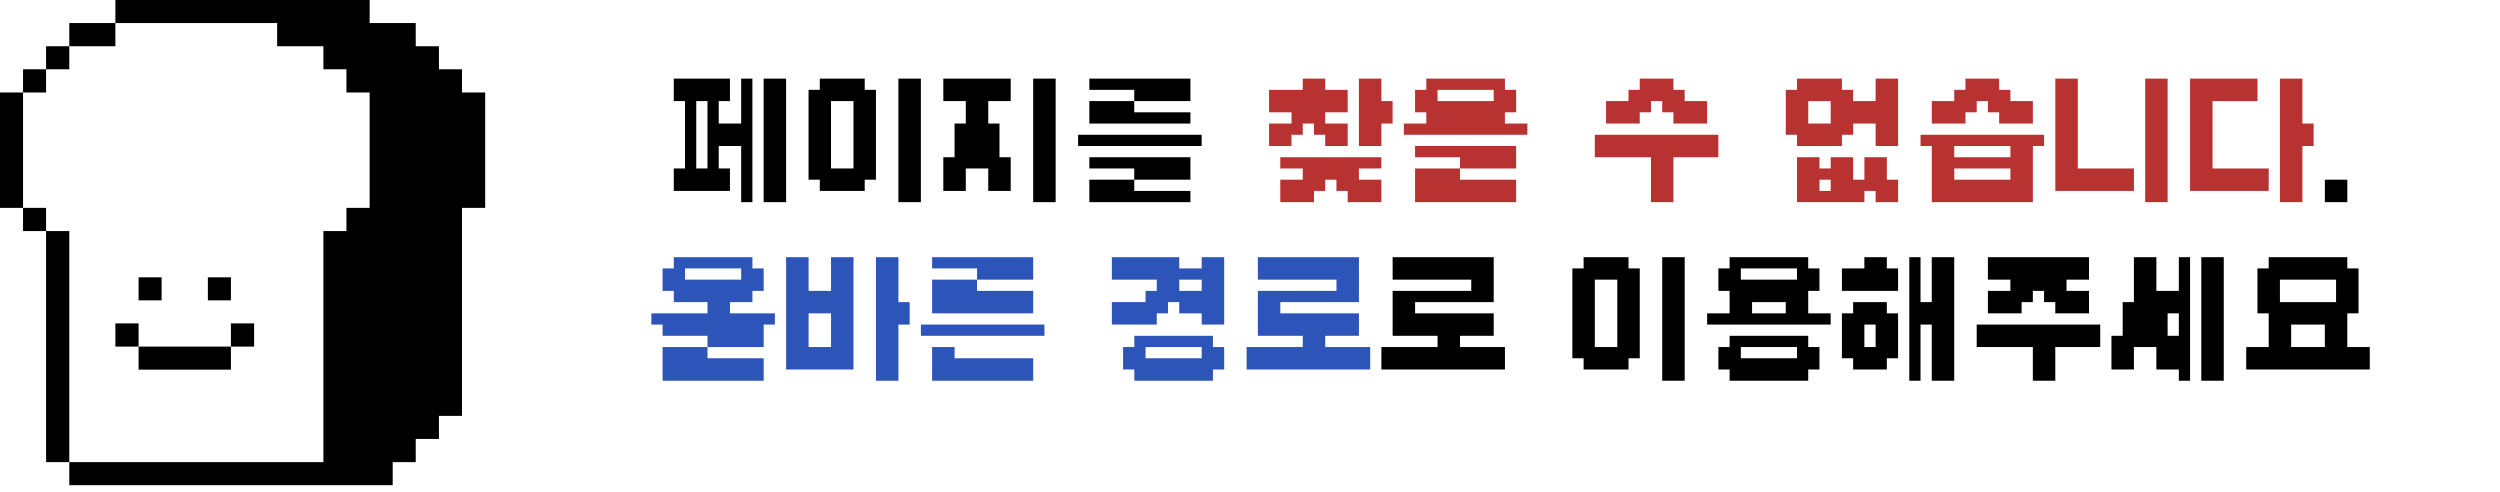 <svg width="742" height="146" viewBox="0 0 742 146" fill="none" xmlns="http://www.w3.org/2000/svg">
<path d="M199.98 56.667V50H203.314V30H199.98V23.333H216.647V30H213.314V36.667H219.98V23.333H223.314V60H219.98V43.333H213.314V50H216.647V56.667H199.98ZM206.647 50H209.98V30H206.647V50ZM226.647 60V23.333H233.314V60H226.647ZM239.98 53.333V26.667H243.314V23.333H256.647V26.667H259.98V53.333H256.647V56.667H243.314V53.333H239.98ZM266.647 60V23.333H273.314V60H266.647ZM246.647 50H253.314V30H246.647V50ZM279.98 56.667V46.667H283.314V36.667H286.647V30H279.98V23.333H299.98V30H293.314V36.667H296.647V46.667H299.98V56.667H293.314V50H286.647V56.667H279.98ZM306.647 60V23.333H313.314V60H306.647ZM319.98 43.333V40H356.647V43.333H319.98ZM323.314 23.333H353.314V30H336.647V26.667H323.314V23.333ZM323.314 53.333H336.647V56.667H353.314V60H323.314V53.333ZM323.314 50V46.667H353.314V53.333H336.647V50H323.314ZM323.314 36.667V30H336.647V33.333H353.314V36.667H323.314ZM690.02 53.333H696.686V60H690.02V53.333ZM410 109.667V103H426.667V99.667H413.333V86.333H436.667V83H413.333V76.333H443.333V89.667H420V93H443.333V99.667H433.333V103H446.667V109.667H410ZM466.68 106.333V79.667H470.013V76.333H483.346V79.667H486.68V106.333H483.346V109.667H470.013V106.333H466.68ZM493.346 113V76.333H500.013V113H493.346ZM473.346 103H480.013V83H473.346V103ZM536.68 76.333V79.667H540.013V86.333H536.68V93H543.346V96.333H506.68V93H513.346V86.333H510.013V79.667H513.346V76.333H536.68ZM536.68 109.667V113H513.346V109.667H510.013V103H513.346V99.667H536.68V103H540.013V109.667H536.68ZM520.013 89.667V93H530.013V89.667H520.013ZM533.346 106.333V103H516.68V106.333H533.346ZM533.346 83V79.667H516.68V83H533.346ZM546.68 106.333V93H550.013V89.667H560.013V93H563.346V106.333H560.013V109.667H550.013V106.333H546.68ZM546.68 79.667H553.346V76.333H560.013V79.667H563.346V86.333H546.68V79.667ZM553.346 103H556.68V96.333H553.346V103ZM566.68 113V76.333H570.013V89.667H573.346V76.333H580.013V113H573.346V96.333H570.013V113H566.68ZM586.68 96.333H623.346V103H610.013V113H603.346V103H586.68V96.333ZM600.013 89.667V93H590.013V86.333H596.68V83H590.013V76.333H620.013V83H613.346V86.333H620.013V93H610.013V89.667H606.68V86.333H603.346V89.667H600.013ZM626.68 109.667V99.667H630.013V89.667H633.346V76.333H640.013V86.333H646.68V76.333H650.013V113H646.68V109.667H640.013V103H633.346V109.667H626.68ZM646.68 99.667V93H643.346V99.667H646.68ZM653.346 113V76.333H660.013V113H653.346ZM666.68 109.667V103H673.346V93H670.013V79.667H673.346V76.333H696.68V79.667H700.013V93H696.68V103H703.346V109.667H666.68ZM693.346 89.667V83H676.68V89.667H693.346ZM680.013 96.333V103H690.013V96.333H680.013Z" fill="black"/>
<path d="M376.66 43.333V36.667H383.327V33.333H376.66V26.667H386.66V23.333H393.327V26.667H399.993V33.333H393.327V36.667H399.993V43.333H393.327V40H389.993V36.667H386.66V40H383.327V43.333H376.66ZM389.993 56.667V60H379.993V53.333H386.66V50H379.993V46.667H409.993V50H403.327V53.333H409.993V60H399.993V56.667H396.66V53.333H393.327V56.667H389.993ZM403.327 43.333V23.333H409.993V30H413.327V36.667H409.993V43.333H403.327ZM446.66 23.333V26.667H449.993V33.333H446.66V36.667H453.327V40H416.66V36.667H423.327V33.333H419.993V26.667H423.327V23.333H446.66ZM443.327 30V26.667H426.66V30H443.327ZM419.993 60V50H433.327V53.333H449.993V60H419.993ZM419.993 46.667V43.333H449.993V50H433.327V46.667H419.993ZM473.34 46.667V40H510.007V46.667H496.673V60H490.007V46.667H473.34ZM486.673 36.667H476.673V30H483.34V26.667H486.673V23.333H496.673V26.667H500.007V30H506.673V36.667H496.673V33.333H493.34V30H490.007V33.333H486.673V36.667ZM530.02 40V26.667H533.353V23.333H546.686V26.667H550.02V30H556.686V23.333H563.353V43.333H556.686V36.667H550.02V40H546.686V43.333H533.353V40H530.02ZM560.02 53.333H563.353V60H556.686V56.667H553.353V60H533.353V46.667H540.02V50H543.353V46.667H550.02V53.333H553.353V46.667H560.02V53.333ZM536.686 36.667H543.353V30H536.686V36.667ZM543.353 53.333H540.02V56.667H543.353V53.333ZM570.02 43.333V40H606.686V43.333H603.353V60H573.353V43.333H570.02ZM583.353 36.667H573.353V30H580.02V26.667H583.353V23.333H593.353V26.667H596.686V30H603.353V36.667H593.353V33.333H590.02V30H586.686V33.333H583.353V36.667ZM596.686 53.333V50H580.02V53.333H596.686ZM596.686 46.667V43.333H580.02V46.667H596.686ZM610.02 56.667V23.333H616.686V50H633.353V56.667H610.02ZM636.686 60V23.333H643.353V60H636.686ZM650.02 56.667V23.333H670.02V30H656.686V50H673.353V56.667H650.02ZM676.686 60V23.333H683.353V36.667H686.686V43.333H683.353V60H676.686Z" fill="#B93232"/>
<path d="M223.32 76.333V79.667H226.654V86.333H223.32V89.667H216.654V93H229.987V96.333H226.654V103H209.987V99.667H196.654V96.333H193.32V93H209.987V89.667H199.987V86.333H196.654V79.667H199.987V76.333H223.32ZM219.987 83V79.667H203.32V83H219.987ZM196.654 113V103H209.987V106.333H226.654V113H196.654ZM233.32 109.667V76.333H239.987V86.333H246.654V76.333H253.32V109.667H233.32ZM259.987 113V76.333H266.654V89.667H269.987V96.333H266.654V113H259.987ZM239.987 103H246.654V93H239.987V103ZM276.654 76.333H306.654V83H289.987V79.667H276.654V76.333ZM273.32 99.667V96.333H309.987V99.667H273.32ZM276.654 113V103H283.32V106.333H306.654V113H276.654ZM276.654 93V83H289.987V86.333H306.654V93H276.654ZM330 96.333V89.667H340V86.333H343.333V83H330V76.333H350V79.667H356.667V76.333H363.333V96.333H356.667V93H350V89.667H346.667V93H343.333V96.333H330ZM360 109.667V113H336.667V109.667H333.333V103H336.667V99.667H360V103H363.333V109.667H360ZM350 83V86.333H356.667V83H350ZM356.667 106.333V103H340V106.333H356.667ZM370 109.667V103H386.667V99.667H373.333V86.333H396.667V83H373.333V76.333H403.333V89.667H380V93H403.333V99.667H393.333V103H406.667V109.667H370Z" fill="#2D54B8"/>
<path d="M137.115 20.565H130.275V13.725H123.39V6.84H109.71V0H34.245V6.84H82.26V13.725H95.985V20.565H102.825V27.45H109.71V61.695H102.825V68.58H95.985V137.16H20.565V144H116.55V137.16H123.39V130.275H130.275V123.435H137.115V61.695H144V27.45H137.115V20.565Z" fill="black"/>
<path d="M75.42 95.985H68.535V102.87H75.42V95.985Z" fill="black"/>
<path d="M68.535 82.305H61.695V89.145H68.535V82.305Z" fill="black"/>
<path d="M68.535 102.87H41.13V109.71H68.535V102.87Z" fill="black"/>
<path d="M47.97 82.305H41.13V89.145H47.97V82.305Z" fill="black"/>
<path d="M41.13 95.985H34.245V102.87H41.13V95.985Z" fill="black"/>
<path d="M34.245 6.84H20.565V13.725H34.245V6.84Z" fill="black"/>
<path d="M20.565 68.58H13.68V137.16H20.565V68.58Z" fill="black"/>
<path d="M20.565 13.725H13.68V20.565H20.565V13.725Z" fill="black"/>
<path d="M13.68 61.695H6.84V68.58H13.68V61.695Z" fill="black"/>
<path d="M13.68 20.565H6.84V27.45H13.68V20.565Z" fill="black"/>
<path d="M6.84 27.45H0V61.695H6.84V27.45Z" fill="black"/>
</svg>
